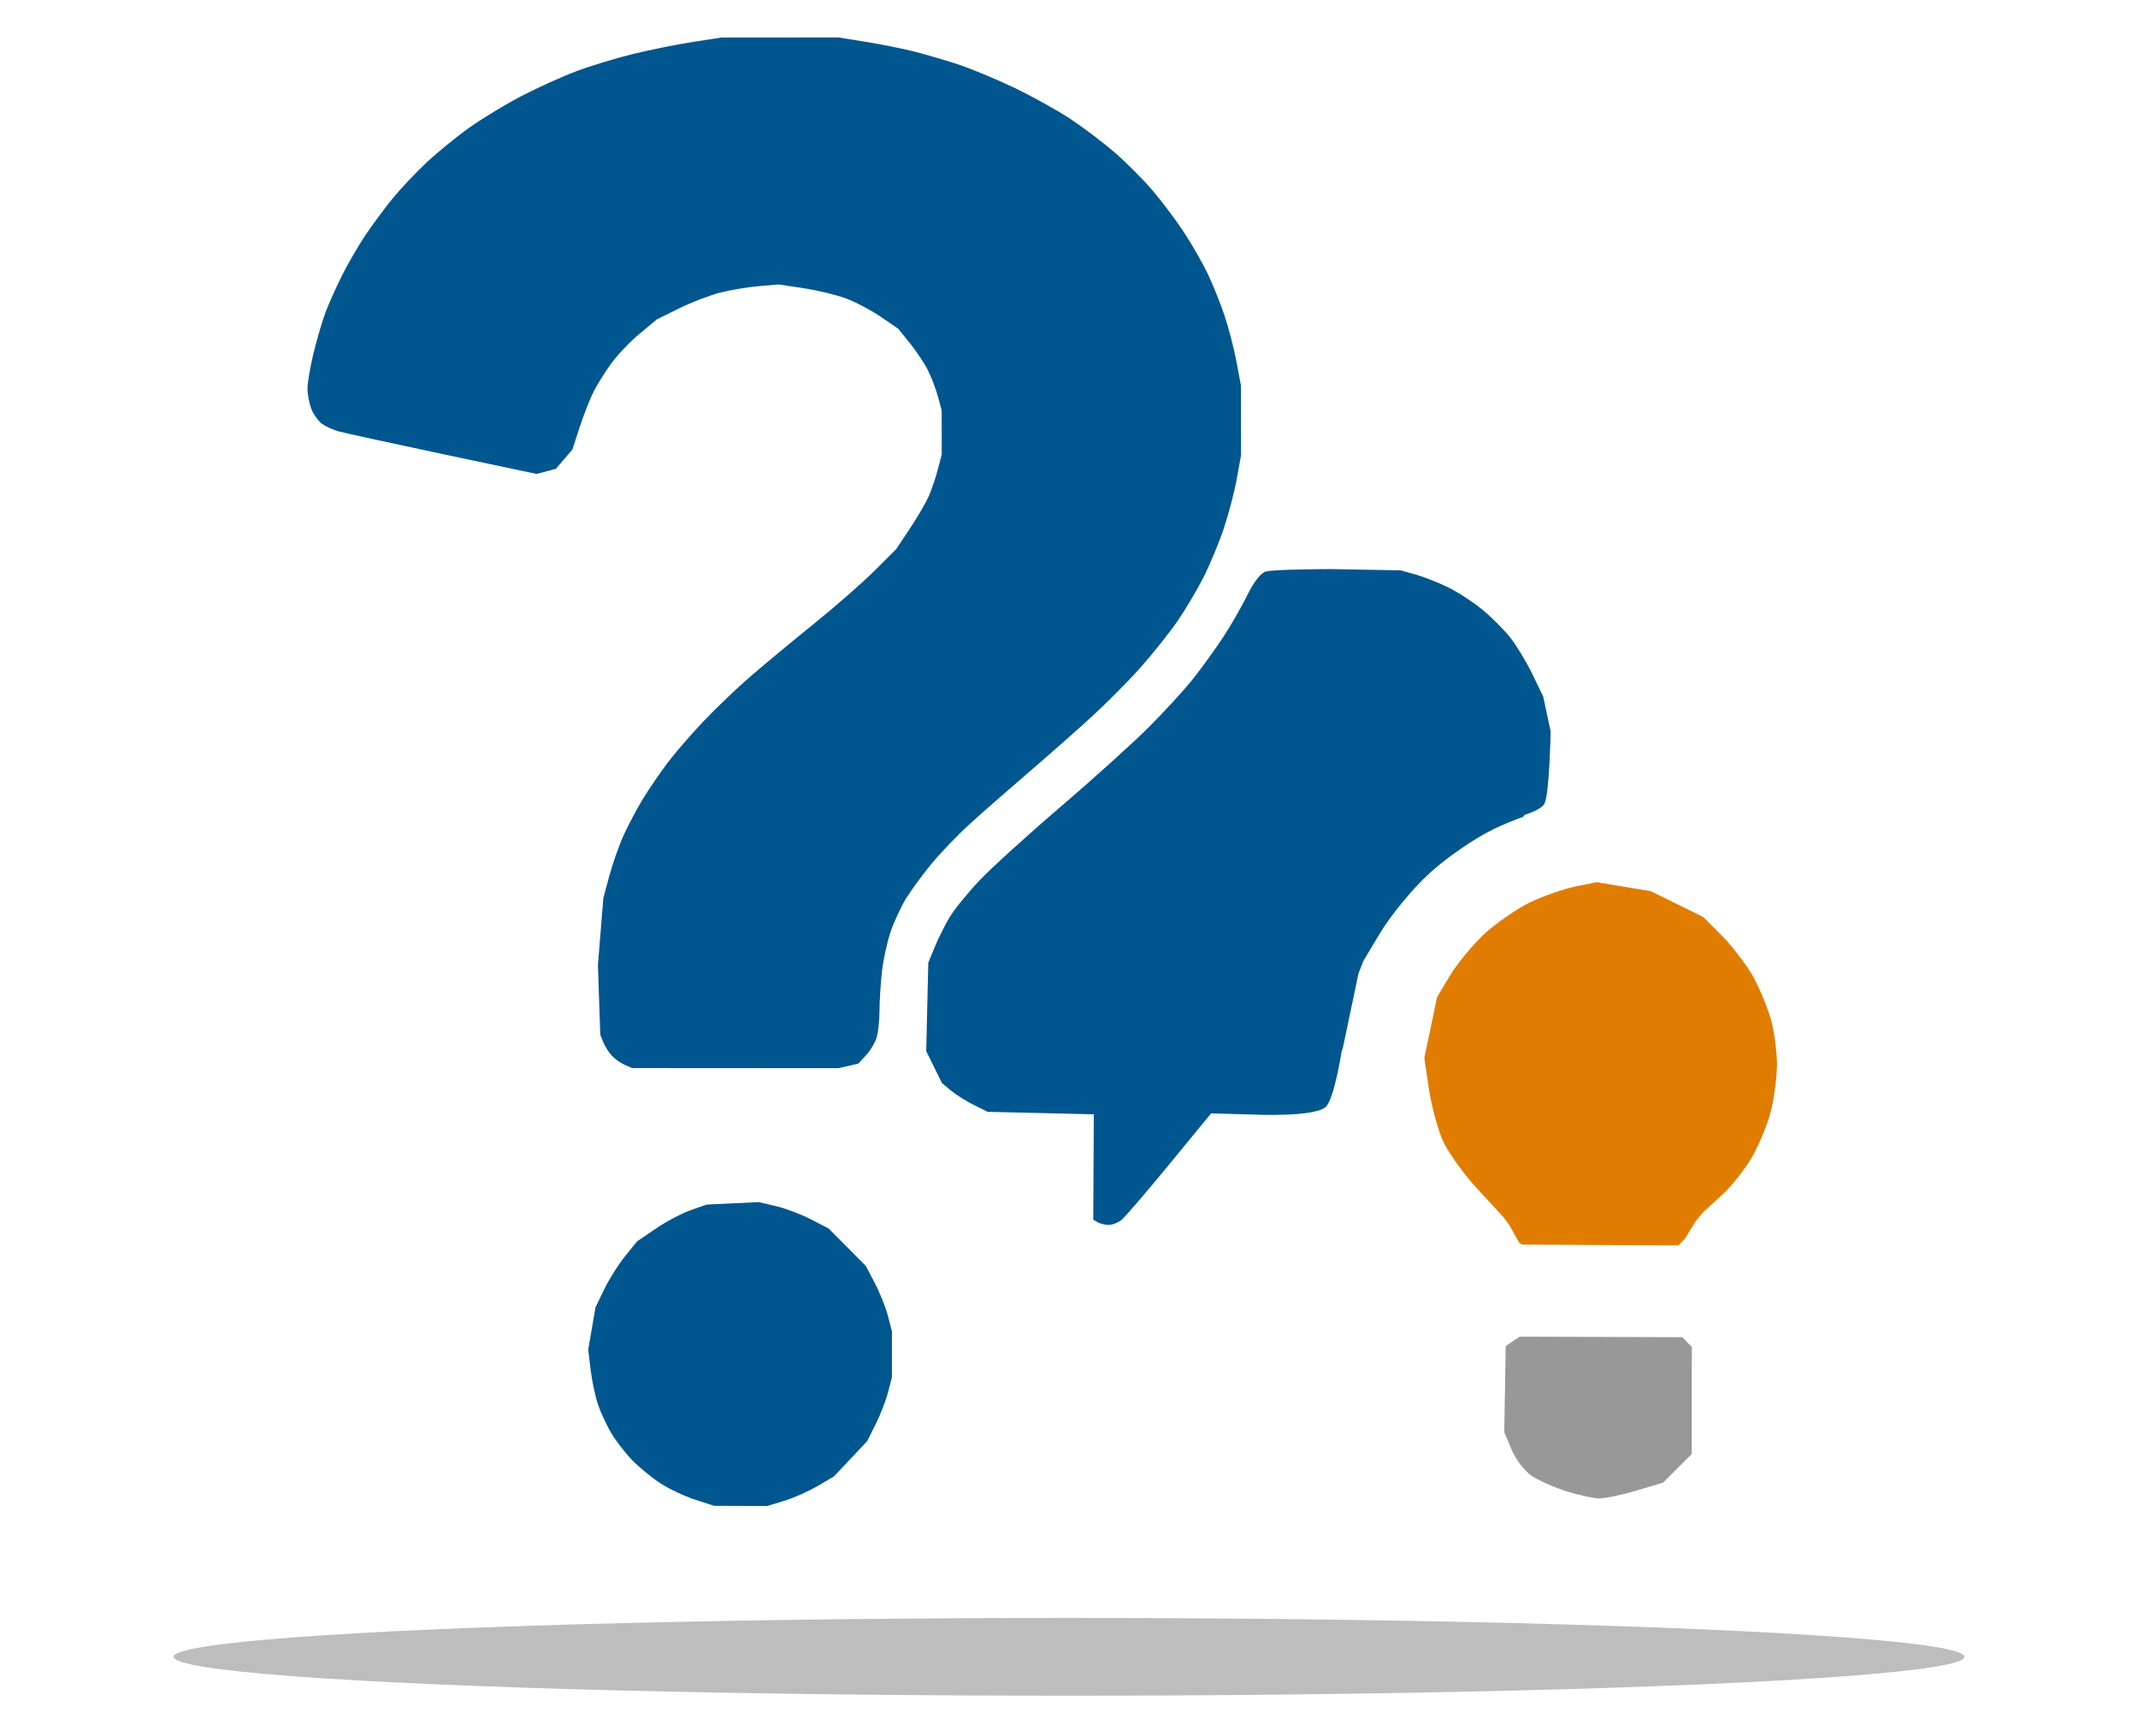 <?xml version="1.0" encoding="UTF-8" standalone="no"?>
<!-- Created with Inkscape (http://www.inkscape.org/) -->

<svg
   width="264.481mm"
   height="214.774mm"
   viewBox="-12 -12 291.045 236.346"
   version="1.1"
   id="svg1"
   xml:space="preserve"
   inkscape:export-filename="section4.svg"
   inkscape:export-xdpi="96"
   inkscape:export-ydpi="96"
   inkscape:version="1.3.2 (091e20e, 2023-11-25, custom)"
   sodipodi:docname="icons_manual.svg"
   xmlns:inkscape="http://www.inkscape.org/namespaces/inkscape"
   xmlns:sodipodi="http://sodipodi.sourceforge.net/DTD/sodipodi-0.dtd"
   xmlns:xlink="http://www.w3.org/1999/xlink"
   xmlns="http://www.w3.org/2000/svg"
   xmlns:svg="http://www.w3.org/2000/svg"><rect x="-12" y="-12" width="291.045" height="236.346" fill="#333333" stroke="none"/><sodipodi:namedview
     id="namedview1"
     pagecolor="#ffffff"
     bordercolor="#000000"
     borderopacity="0.25"
     inkscape:showpageshadow="2"
     inkscape:pageopacity="0.0"
     inkscape:pagecheckerboard="0"
     inkscape:deskcolor="#d1d1d1"
     inkscape:document-units="mm"
     showguides="true"
     inkscape:zoom="0.36945288"
     inkscape:cx="174.58248"
     inkscape:cy="315.33115"
     inkscape:window-width="2560"
     inkscape:window-height="1369"
     inkscape:window-x="1912"
     inkscape:window-y="-8"
     inkscape:window-maximized="1"
     inkscape:current-layer="layer1"><sodipodi:guide
       position="-1111.122,5.453"
       orientation="0,-1"
       id="guide95"
       inkscape:locked="false" /><sodipodi:guide
       position="-1016.552,230.844"
       orientation="0,-1"
       id="guide96"
       inkscape:locked="false" /><sodipodi:guide
       position="-1569.516,30.509"
       orientation="0,-1"
       id="guide151"
       inkscape:locked="false" /></sodipodi:namedview><defs
     id="defs1"><linearGradient
       id="swatch150"
       inkscape:swatch="solid"><stop
         style="stop-color:#0b619a;stop-opacity:1;"
         offset="0"
         id="stop150" /></linearGradient><linearGradient
       id="swatch149"
       inkscape:swatch="solid"><stop
         style="stop-color:#64747f;stop-opacity:1;"
         offset="0"
         id="stop149" /></linearGradient><linearGradient
       id="swatch148"
       inkscape:swatch="solid"><stop
         style="stop-color:#e07d00;stop-opacity:1;"
         offset="0"
         id="stop148" /></linearGradient><linearGradient
       id="swatch147"
       inkscape:swatch="solid"><stop
         style="stop-color:#ffffff;stop-opacity:1;"
         offset="0"
         id="stop147" /></linearGradient><linearGradient
       id="swatch145"
       inkscape:swatch="solid"><stop
         style="stop-color:#0b619a;stop-opacity:1;"
         offset="0"
         id="stop145" /></linearGradient><linearGradient
       id="swatch144"
       inkscape:swatch="solid"><stop
         style="stop-color:#ffffff;stop-opacity:1;"
         offset="0"
         id="stop144" /></linearGradient><linearGradient
       id="swatch143"
       inkscape:swatch="solid"><stop
         style="stop-color:#0b619a;stop-opacity:1;"
         offset="0"
         id="stop143" /></linearGradient><linearGradient
       id="swatch142"
       inkscape:swatch="solid"><stop
         style="stop-color:#92e3de;stop-opacity:1;"
         offset="0"
         id="stop142" /></linearGradient><linearGradient
       id="swatch141"
       inkscape:swatch="solid"><stop
         style="stop-color:#17587f;stop-opacity:1;"
         offset="0"
         id="stop141" /></linearGradient><linearGradient
       id="swatch140"
       inkscape:swatch="solid"><stop
         style="stop-color:#e07d00;stop-opacity:1;"
         offset="0"
         id="stop140" /></linearGradient><linearGradient
       id="swatch138"
       inkscape:swatch="solid"><stop
         style="stop-color:#e07d00;stop-opacity:1;"
         offset="0"
         id="stop138" /></linearGradient><linearGradient
       id="swatch133"
       inkscape:swatch="solid"><stop
         style="stop-color:#17587f;stop-opacity:1;"
         offset="0"
         id="stop133" /></linearGradient><linearGradient
       id="swatch132"
       inkscape:swatch="solid"><stop
         style="stop-color:#57a0ab;stop-opacity:1;"
         offset="0"
         id="stop132" /></linearGradient><linearGradient
       id="swatch131"
       inkscape:swatch="solid"><stop
         style="stop-color:#09688b;stop-opacity:1;"
         offset="0"
         id="stop131" /></linearGradient><linearGradient
       id="swatch130"
       inkscape:swatch="solid"><stop
         style="stop-color:#09688b;stop-opacity:1;"
         offset="0"
         id="stop130" /></linearGradient><linearGradient
       id="swatch129"
       inkscape:swatch="solid"><stop
         style="stop-color:#4be6ca;stop-opacity:1;"
         offset="0"
         id="stop129" /></linearGradient><linearGradient
       id="swatch128"
       inkscape:swatch="solid"><stop
         style="stop-color:#4be6ca;stop-opacity:1;"
         offset="0"
         id="stop128" /></linearGradient><linearGradient
       id="swatch119"
       inkscape:swatch="solid"><stop
         style="stop-color:#006e98;stop-opacity:1;"
         offset="0"
         id="stop119" /></linearGradient><linearGradient
       id="swatch118"
       inkscape:swatch="solid"><stop
         style="stop-color:#58cdc1;stop-opacity:1;"
         offset="0"
         id="stop118" /></linearGradient><linearGradient
       id="swatch116"
       inkscape:swatch="solid"><stop
         style="stop-color:#5d7b8f;stop-opacity:1;"
         offset="0"
         id="stop116" /></linearGradient><linearGradient
       id="swatch115"
       inkscape:swatch="solid"><stop
         style="stop-color:#58b8c5;stop-opacity:1;"
         offset="0"
         id="stop115" /></linearGradient><linearGradient
       id="swatch114"
       inkscape:swatch="solid"><stop
         style="stop-color:#0a5789;stop-opacity:1;"
         offset="0"
         id="stop114" /></linearGradient><linearGradient
       id="swatch100"
       inkscape:swatch="solid"><stop
         style="stop-color:#000000;stop-opacity:1;"
         offset="0"
         id="stop100" /></linearGradient><linearGradient
       id="swatch98"
       inkscape:swatch="solid"><stop
         style="stop-color:#076690;stop-opacity:1;"
         offset="0"
         id="stop98" /></linearGradient><linearGradient
       id="swatch97"
       inkscape:swatch="solid"><stop
         style="stop-color:#d9dee1;stop-opacity:1;"
         offset="0"
         id="stop97" /></linearGradient><linearGradient
       id="swatch94"
       inkscape:swatch="solid"><stop
         style="stop-color:#e07d00;stop-opacity:1;"
         offset="0"
         id="stop94" /></linearGradient><linearGradient
       id="swatch93"
       inkscape:swatch="solid"><stop
         style="stop-color:#006694;stop-opacity:1;"
         offset="0"
         id="stop93" /></linearGradient><linearGradient
       id="swatch89"
       inkscape:swatch="solid"><stop
         style="stop-color:#8a8a8a;stop-opacity:1;"
         offset="0"
         id="stop89" /></linearGradient><linearGradient
       id="swatch88"
       inkscape:swatch="solid"><stop
         style="stop-color:#474747;stop-opacity:1;"
         offset="0"
         id="stop88" /></linearGradient><linearGradient
       id="swatch87"
       inkscape:swatch="solid"
       inkscape:label="blue"><stop
         style="stop-color:#00568f;stop-opacity:1;"
         offset="0"
         id="stop87" /></linearGradient><linearGradient
       id="swatch82"
       inkscape:swatch="solid"><stop
         style="stop-color:#000000;stop-opacity:1;"
         offset="0"
         id="stop82" /></linearGradient><linearGradient
       id="swatch78"
       inkscape:swatch="solid"><stop
         style="stop-color:#989898;stop-opacity:1;"
         offset="0"
         id="stop78" /></linearGradient><linearGradient
       id="swatch77"
       inkscape:swatch="solid"
       inkscape:label="light gray"><stop
         style="stop-color:#989898;stop-opacity:1;"
         offset="0"
         id="stop77" /></linearGradient><linearGradient
       inkscape:collect="always"
       xlink:href="#swatch77"
       id="linearGradient127"
       gradientUnits="userSpaceOnUse"
       gradientTransform="translate(1520.696,-17.623)"
       x1="-158.198"
       y1="813.305"
       x2="85.602"
       y2="813.305" /><linearGradient
       inkscape:collect="always"
       xlink:href="#swatch87"
       id="linearGradient131"
       x1="-168.55"
       y1="1289.823"
       x2="26.032"
       y2="1289.823"
       gradientUnits="userSpaceOnUse" /><linearGradient
       inkscape:collect="always"
       xlink:href="#swatch77"
       id="linearGradient140"
       x1="28.313"
       y1="1113.144"
       x2="52.9"
       y2="1113.144"
       gradientUnits="userSpaceOnUse" /><linearGradient
       inkscape:collect="always"
       xlink:href="#swatch140"
       id="linearGradient139"
       gradientUnits="userSpaceOnUse"
       x1="35.065"
       y1="1303.511"
       x2="120.65"
       y2="1303.511"
       gradientTransform="matrix(1.798,0,0,1.798,-342.151,119.586)" /></defs><g
     inkscape:label="Layer 1"
     inkscape:groupmode="layer"
     id="layer1"
     transform="translate(-1350.876,-582.132)"><rect
       style="fill:#ffffff;fill-opacity:1;stroke:#ffffff;stroke-width:11.004;stroke-linecap:square;stroke-linejoin:miter;stroke-miterlimit:27.4;stroke-dasharray:none;stroke-opacity:1"
       id="rect92-43"
       width="280.041"
       height="225.341"
       x="1344.378"
       y="575.634"
       rx="0"
       ry="0" /><ellipse
       style="opacity:0.629;fill:url(#linearGradient127);fill-opacity:1;stroke:none;stroke-width:8.804;stroke-linecap:round;stroke-linejoin:round;stroke-miterlimit:27.4;stroke-dasharray:none;stroke-opacity:1"
       id="path76-8-2-7-9"
       cx="1484.398"
       cy="795.682"
       rx="121.9"
       ry="5.294" /><g
       id="g153"
       transform="matrix(0.92,0,0,0.92,130.524,49.186)"><g
         id="g125"
         transform="translate(1523.476,-606.857)"><g
           id="g130"
           transform="matrix(0.948,0,0,0.948,-4.768,64.545)"><path
             style="fill:url(#linearGradient131)"
             d="m -108.018,1403.455 c -1.617,-0.521 -4.05,-1.664 -5.407,-2.541 -1.356,-0.877 -3.353,-2.511 -4.436,-3.631 -1.083,-1.121 -2.539,-2.994 -3.236,-4.164 -0.696,-1.169 -1.622,-3.14 -2.058,-4.379 -0.435,-1.239 -0.969,-3.703 -1.186,-5.476 l -0.394,-3.223 0.571,-3.309 0.571,-3.309 1.371,-2.835 c 0.754,-1.56 2.213,-3.876 3.243,-5.148 l 1.872,-2.312 2.933,-1.995 c 1.613,-1.097 4.058,-2.39 5.432,-2.873 l 2.498,-0.878 4.076,-0.191 4.076,-0.191 2.674,0.628 c 1.47,0.345 3.916,1.27 5.435,2.056 l 2.761,1.428 2.916,2.932 2.916,2.933 1.419,2.717 c 0.78,1.495 1.696,3.791 2.034,5.103 l 0.615,2.385 v 3.576 3.576 l -0.609,2.352 c -0.335,1.293 -1.21,3.544 -1.944,5.001 l -1.334,2.65 -2.591,2.746 -2.591,2.746 -2.551,1.498 c -1.403,0.824 -3.748,1.861 -5.212,2.305 l -2.661,0.808 -4.132,-0.018 -4.132,-0.018 z m 62.808,-43.311 -0.693,-0.403 0.044,-8.223 0.044,-8.223 -8.28,-0.194 -8.28,-0.194 -2.135,-1.054 c -1.174,-0.58 -2.782,-1.59 -3.573,-2.246 l -1.438,-1.192 -1.226,-2.49 -1.226,-2.49 0.162,-6.91 0.162,-6.91 1.006,-2.438 c 0.553,-1.341 1.592,-3.421 2.308,-4.623 0.716,-1.202 2.787,-3.761 4.602,-5.687 1.815,-1.926 7.492,-7.088 12.617,-11.472 5.124,-4.384 11.336,-9.987 13.804,-12.451 2.468,-2.464 5.598,-5.878 6.955,-7.586 1.357,-1.708 3.504,-4.678 4.771,-6.599 1.267,-1.922 3.089,-5.129 4.049,-7.128 0,0 1.308,-2.592 2.499,-3.037 1.02,-0.381 10.177,-0.403 10.177,-0.403 l 10.93,0.194 2.329,0.652 c 1.281,0.359 3.574,1.262 5.095,2.007 1.521,0.745 3.925,2.31 5.341,3.478 1.416,1.168 3.369,3.123 4.34,4.345 0.971,1.222 2.527,3.794 3.458,5.715 l 1.693,3.494 0.58,2.717 0.58,2.717 c 0,0 -0.176,9.889 -0.975,11.308 -0.574,1.018 -3.055,1.72 -3.055,1.72 l -28.558,36.753 c 0,0 -1.158,7.547 -2.494,8.832 -1.723,1.656 -11.309,1.211 -11.309,1.211 l -6.604,-0.185 -6.533,7.959 c -3.593,4.378 -6.963,8.297 -7.489,8.711 -0.525,0.413 -1.412,0.746 -1.971,0.74 -0.558,-0.01 -1.327,-0.193 -1.708,-0.415 z m -73.843,-24.578 c -0.641,-0.285 -1.546,-0.933 -2.012,-1.441 -0.466,-0.508 -1.058,-1.447 -1.315,-2.088 l -0.468,-1.165 -0.184,-5.435 -0.184,-5.435 0.424,-5.241 0.424,-5.241 0.946,-3.499 c 0.52,-1.924 1.544,-4.807 2.276,-6.405 0.731,-1.599 2.08,-4.129 2.997,-5.624 0.917,-1.495 2.607,-3.967 3.756,-5.495 1.149,-1.528 3.68,-4.459 5.625,-6.514 1.945,-2.055 5.305,-5.261 7.467,-7.125 2.162,-1.864 6.632,-5.571 9.934,-8.238 3.302,-2.667 7.515,-6.359 9.361,-8.204 l 3.357,-3.354 2.162,-3.249 c 1.189,-1.787 2.52,-4.085 2.959,-5.108 0.438,-1.022 1.061,-2.88 1.385,-4.128 l 0.588,-2.269 -0.005,-3.438 -0.005,-3.438 -0.555,-2.084 c -0.305,-1.146 -0.994,-2.981 -1.531,-4.076 -0.537,-1.095 -1.814,-3.029 -2.837,-4.297 l -1.861,-2.305 -2.717,-1.855 c -1.495,-1.021 -3.934,-2.308 -5.421,-2.861 -1.487,-0.553 -4.457,-1.272 -6.6,-1.598 l -3.896,-0.592 -3.073,0.259 c -1.69,0.142 -4.398,0.592 -6.017,0.999 -1.62,0.407 -4.517,1.517 -6.438,2.466 l -3.494,1.725 -2.638,2.184 c -1.451,1.201 -3.435,3.265 -4.409,4.587 -0.974,1.322 -2.254,3.364 -2.844,4.538 -0.59,1.174 -1.574,3.681 -2.186,5.57 l -1.113,3.435 -1.289,1.506 -1.289,1.506 -1.501,0.404 -1.501,0.404 -14.684,-3.108 c -8.076,-1.71 -15.383,-3.305 -16.237,-3.545 -0.854,-0.24 -2.013,-0.764 -2.576,-1.164 -0.563,-0.4 -1.305,-1.432 -1.65,-2.293 -0.345,-0.861 -0.626,-2.305 -0.626,-3.208 2.7e-4,-0.903 0.427,-3.401 0.948,-5.552 0.521,-2.15 1.37,-5.033 1.887,-6.405 0.517,-1.373 1.686,-3.979 2.598,-5.793 0.912,-1.813 2.538,-4.608 3.614,-6.211 1.076,-1.603 2.959,-4.148 4.184,-5.656 1.225,-1.508 3.611,-4.041 5.301,-5.629 1.69,-1.588 4.719,-4.061 6.731,-5.495 2.012,-1.434 5.699,-3.666 8.194,-4.96 2.495,-1.294 6.338,-3.03 8.541,-3.857 2.203,-0.827 6.188,-2.037 8.857,-2.689 2.669,-0.651 6.862,-1.494 9.317,-1.873 l 4.464,-0.689 h 9.123 l 9.123,-0.01 4.234,0.682 c 2.329,0.375 5.648,1.036 7.376,1.468 1.728,0.432 4.801,1.323 6.83,1.979 2.028,0.656 6.037,2.312 8.907,3.681 2.87,1.369 6.888,3.602 8.929,4.962 2.04,1.361 5.131,3.706 6.868,5.213 1.737,1.506 4.33,4.101 5.763,5.766 1.433,1.665 3.647,4.599 4.921,6.521 1.274,1.922 2.988,4.904 3.809,6.627 0.821,1.723 2.011,4.693 2.644,6.6 0.634,1.907 1.463,5.126 1.844,7.154 l 0.692,3.688 0.008,5.435 0.008,5.435 -0.668,3.688 c -0.367,2.028 -1.274,5.501 -2.016,7.718 -0.742,2.216 -2.153,5.623 -3.136,7.57 -0.983,1.947 -2.804,5.025 -4.046,6.84 -1.242,1.815 -3.813,5.052 -5.713,7.193 -1.9,2.141 -5.361,5.637 -7.691,7.769 -2.33,2.132 -6.77,6.05 -9.866,8.708 -3.096,2.657 -7.181,6.236 -9.078,7.953 -1.897,1.717 -4.627,4.549 -6.067,6.293 -1.44,1.744 -3.258,4.225 -4.041,5.513 -0.783,1.289 -1.855,3.612 -2.382,5.163 -0.527,1.551 -1.13,4.311 -1.339,6.133 -0.209,1.822 -0.382,4.536 -0.385,6.031 -0.003,1.495 -0.192,3.389 -0.42,4.21 -0.228,0.821 -0.969,2.097 -1.648,2.835 l -1.233,1.343 -1.553,0.358 -1.553,0.358 -16.111,-0.01 -16.111,-0.01 z"
             id="path125"
             sodipodi:nodetypes="cssssscccsscsscccsscccsscccssccccsccccccccccsscccccsssssssssccssssscccsccsccsscccsscccccsssssssscssscccssscccccscscsssscccccscsssssssssscccsccccssscsssssscccssssssssssssssscccccc" /></g></g><g
         id="g140"
         transform="matrix(1.129,0,0,1.129,1504.04,-482.154)"><path
           d="m 51.662,1103.871 1.238,1.29 -0.02,6 v 8.022 l -1.877,1.877 -1.878,1.877 -3.539,1.051 c -1.947,0.578 -4.156,1.03 -4.909,1.006 -0.753,-0.025 -2.643,-0.442 -4.2,-0.928 -1.557,-0.486 -3.593,-1.384 -4.524,-1.994 -0.931,-0.61 -2.131,-2.158 -2.667,-3.439 l -0.973,-2.329 0.115,-6.74 0.075,-4.533 1.833,-1.234"
           style="fill:url(#linearGradient140);stroke:none;stroke-width:57.468;stroke-linecap:round;stroke-linejoin:bevel;stroke-dasharray:none;stroke-opacity:1;paint-order:stroke fill markers"
           id="path1-4"
           sodipodi:nodetypes="ccccccccssccccc" /><path
           d="m 40.336,1038.785 4.42,0.733 4.42,0.732 4.188,2.062 4.188,2.062 3.125,3.132 c 1.719,1.723 3.98,4.708 5.023,6.635 1.044,1.927 2.306,5.038 2.806,6.912 0.499,1.875 0.912,5.06 0.915,7.077 0.004,2.017 -0.451,5.443 -1.012,7.613 -0.562,2.17 -1.977,5.539 -3.145,7.485 -1.168,1.946 -3.278,4.585 -4.689,5.865 l -2.566,2.329 -1.84,2.967 -2.868,2.819 -24.572,-0.131 -2.622,-2.073 -1.789,-3.179 -3.663,-3.984 c -2.014,-2.191 -4.368,-5.527 -5.232,-7.413 -0.863,-1.886 -1.897,-5.654 -2.298,-8.373 l -0.729,-4.943 1.031,-4.914 1.031,-4.914 2.164,-3.598 c 1.19,-1.979 3.671,-4.982 5.514,-6.672 1.843,-1.691 5.048,-3.904 7.123,-4.918 2.075,-1.014 5.416,-2.174 7.425,-2.578 z"
           style="fill:url(#linearGradient139);stroke:#ffffff;stroke-width:10.719;stroke-linecap:round;stroke-linejoin:bevel;stroke-dasharray:none;stroke-opacity:1;paint-order:stroke fill markers"
           id="path1-5"
           sodipodi:nodetypes="ccccccccccccccccccccccccccccc" /></g></g></g></svg>
